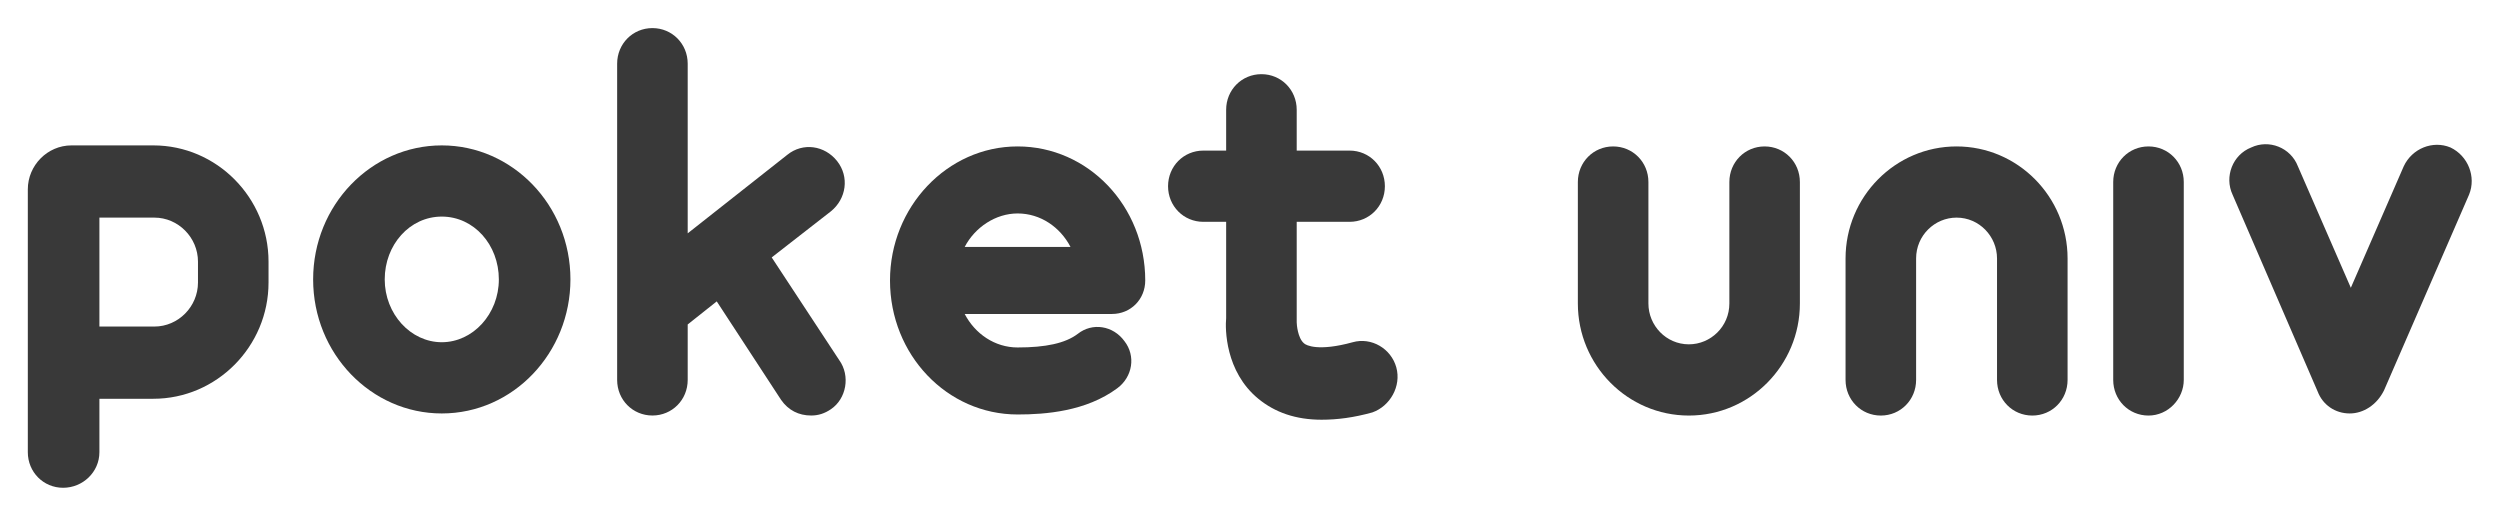 <svg width="63" height="13" viewBox="0 0 63 13" fill="none" xmlns="http://www.w3.org/2000/svg">
<path d="M1.59 12.292C1.094 12.292 0.701 11.896 0.701 11.395V4.772C0.701 4.165 1.198 3.664 1.8 3.664H3.865C5.46 3.664 6.767 4.983 6.767 6.593V7.12C6.767 8.73 5.46 10.049 3.865 10.049H2.505V11.395C2.505 11.896 2.087 12.292 1.59 12.292ZM2.505 8.229H3.891C4.492 8.229 4.989 7.727 4.989 7.12V6.593C4.989 5.986 4.492 5.484 3.891 5.484H2.505V8.229Z" fill="#393939"/>
<path d="M11.133 10.419C9.355 10.419 7.891 8.915 7.891 7.041C7.891 5.168 9.355 3.664 11.133 3.664C12.911 3.664 14.375 5.168 14.375 7.041C14.375 8.888 12.937 10.419 11.133 10.419ZM11.133 5.458C10.323 5.458 9.695 6.17 9.695 7.041C9.695 7.912 10.349 8.624 11.133 8.624C11.918 8.624 12.571 7.912 12.571 7.041C12.571 6.17 11.944 5.458 11.133 5.458Z" fill="#393939"/>
<path d="M21.147 9.073L19.447 6.487L20.938 5.326C21.33 5.009 21.408 4.455 21.095 4.059C20.781 3.663 20.232 3.584 19.84 3.901L17.33 5.88V1.605C17.33 1.104 16.938 0.708 16.441 0.708C15.944 0.708 15.552 1.104 15.552 1.605V9.574C15.552 10.076 15.944 10.471 16.441 10.471C16.938 10.471 17.33 10.076 17.33 9.574V8.176L18.062 7.595L19.683 10.076C19.866 10.339 20.127 10.471 20.441 10.471C20.624 10.471 20.781 10.419 20.938 10.313C21.33 10.049 21.434 9.469 21.147 9.073Z" fill="#393939"/>
<path d="M25.644 10.445C23.866 10.445 22.428 8.941 22.428 7.068C22.428 5.22 23.866 3.69 25.644 3.69C27.422 3.69 28.86 5.194 28.86 7.068C28.86 7.543 28.494 7.912 28.023 7.912H24.31C24.572 8.413 25.069 8.756 25.644 8.756C26.35 8.756 26.846 8.651 27.16 8.413C27.526 8.123 28.049 8.202 28.337 8.598C28.624 8.967 28.546 9.495 28.154 9.785C27.369 10.366 26.35 10.445 25.644 10.445ZM24.31 6.223H26.977C26.716 5.722 26.219 5.379 25.644 5.379C25.095 5.379 24.572 5.722 24.31 6.223Z" fill="#393939"/>
<path d="M35.187 9.258C35.056 8.783 34.559 8.492 34.089 8.624C33.226 8.862 32.912 8.704 32.86 8.651C32.703 8.519 32.677 8.176 32.677 8.123V5.59H34.01C34.507 5.59 34.899 5.194 34.899 4.693C34.899 4.191 34.507 3.795 34.01 3.795H32.677V2.766C32.677 2.265 32.285 1.869 31.788 1.869C31.291 1.869 30.899 2.265 30.899 2.766V3.795H30.324C29.827 3.795 29.435 4.191 29.435 4.693C29.435 5.194 29.827 5.59 30.324 5.59H30.899V8.017C30.873 8.281 30.873 9.363 31.71 10.049C32.128 10.392 32.651 10.577 33.304 10.577C33.697 10.577 34.115 10.524 34.586 10.392C35.03 10.234 35.318 9.733 35.187 9.258Z" fill="#393939"/>
<path d="M42.56 10.472C41.017 10.472 39.762 9.205 39.762 7.648V4.587C39.762 4.086 40.154 3.69 40.651 3.69C41.148 3.69 41.54 4.086 41.54 4.587V7.648C41.54 8.202 41.985 8.677 42.56 8.677C43.109 8.677 43.58 8.229 43.58 7.648V4.587C43.58 4.086 43.972 3.69 44.468 3.69C44.965 3.69 45.357 4.086 45.357 4.587V7.648C45.357 9.205 44.102 10.472 42.56 10.472Z" fill="#393939"/>
<path d="M51.214 10.472C50.717 10.472 50.325 10.076 50.325 9.574V6.513C50.325 5.959 49.88 5.484 49.305 5.484C48.756 5.484 48.286 5.933 48.286 6.513V9.574C48.286 10.076 47.893 10.472 47.397 10.472C46.9 10.472 46.508 10.076 46.508 9.574V6.513C46.508 4.957 47.763 3.69 49.305 3.69C50.848 3.69 52.103 4.957 52.103 6.513V9.574C52.103 10.076 51.711 10.472 51.214 10.472Z" fill="#393939"/>
<path d="M54.142 10.472C53.645 10.472 53.253 10.076 53.253 9.574V4.587C53.253 4.086 53.645 3.69 54.142 3.69C54.639 3.69 55.031 4.086 55.031 4.587V9.574C55.031 10.049 54.639 10.472 54.142 10.472Z" fill="#393939"/>
<path d="M59.214 10.419C58.848 10.419 58.535 10.207 58.404 9.864L56.26 4.904C56.051 4.455 56.26 3.901 56.731 3.716C57.175 3.505 57.724 3.716 57.907 4.191L59.241 7.252L60.574 4.191C60.783 3.742 61.306 3.531 61.751 3.716C62.195 3.927 62.404 4.455 62.221 4.904L60.077 9.838C59.894 10.207 59.554 10.419 59.214 10.419Z" fill="#393939"/>
</svg>
